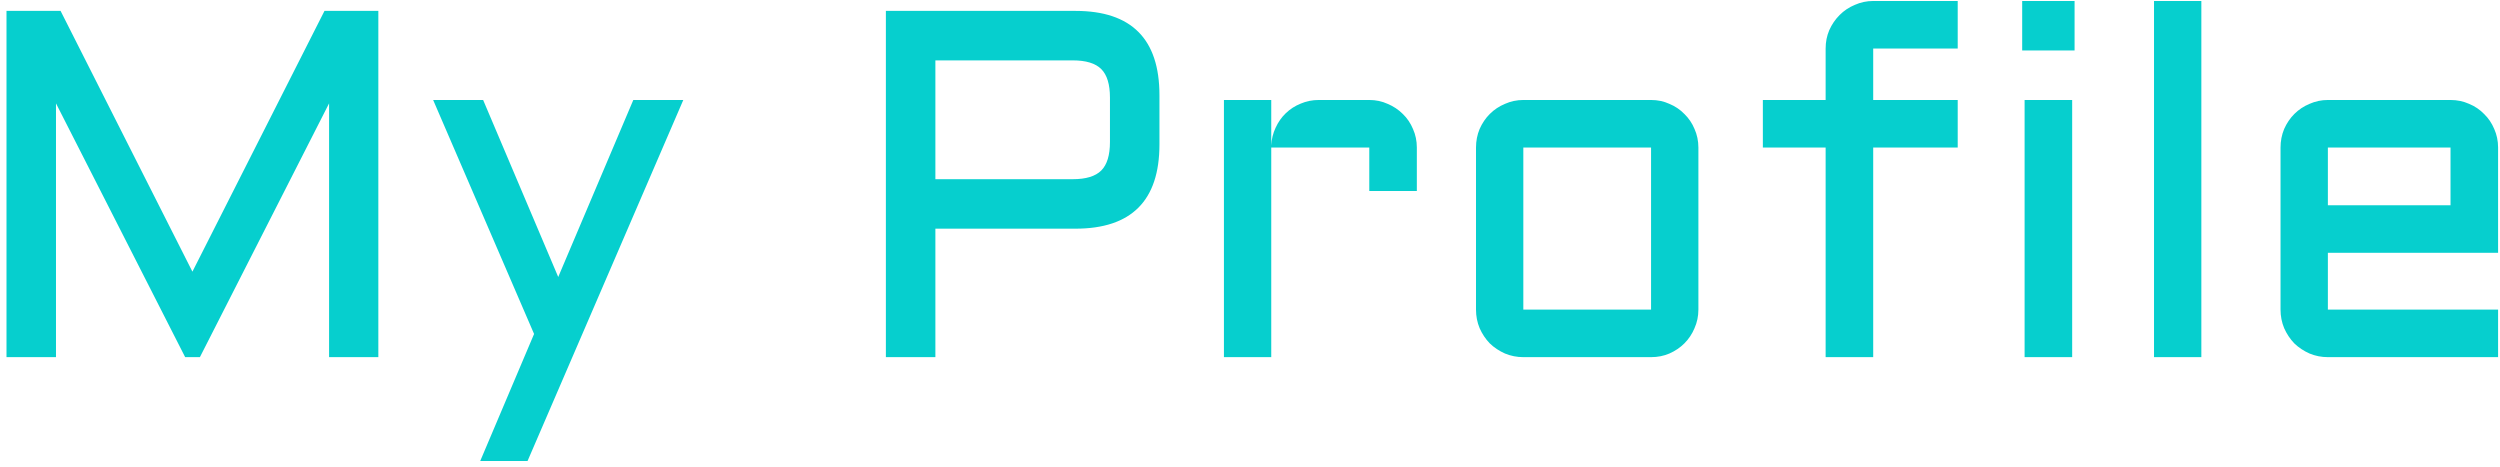 <svg width="182" height="34" viewBox="0 0 182 34" fill="none" xmlns="http://www.w3.org/2000/svg">
<path d="M13.48 26L4.076 7.525V26H0.473V0.793H4.41L14.008 19.777L23.623 0.793H27.543V26H23.957V7.525L14.553 26H13.48ZM34.961 33.559L38.881 24.312L31.533 7.279H35.172L40.639 20.164L46.105 7.279H49.744L38.406 33.559H34.961ZM64.492 26V0.793H78.291C82.369 0.793 84.408 2.838 84.408 6.928V10.514C84.408 14.604 82.369 16.648 78.291 16.648H68.096V26H64.492ZM68.096 13.045H78.098C79.059 13.045 79.75 12.834 80.172 12.412C80.594 11.99 80.805 11.299 80.805 10.338V7.104C80.805 6.143 80.594 5.451 80.172 5.029C79.75 4.607 79.059 4.396 78.098 4.396H68.096V13.045ZM92.547 10.742V26H89.102V7.279H92.547V10.584C92.57 10.127 92.676 9.699 92.863 9.301C93.051 8.891 93.297 8.539 93.602 8.246C93.918 7.941 94.281 7.707 94.691 7.543C95.102 7.367 95.541 7.279 96.01 7.279H99.684C100.164 7.279 100.609 7.373 101.02 7.561C101.441 7.736 101.811 7.982 102.127 8.299C102.443 8.604 102.689 8.967 102.865 9.389C103.053 9.811 103.146 10.262 103.146 10.742V13.906H99.684V10.742H92.547ZM123.643 22.537C123.643 23.018 123.549 23.469 123.361 23.891C123.186 24.312 122.939 24.682 122.623 24.998C122.318 25.303 121.955 25.549 121.533 25.736C121.123 25.912 120.678 26 120.197 26H110.898C110.43 26 109.984 25.912 109.562 25.736C109.141 25.549 108.771 25.303 108.455 24.998C108.15 24.682 107.904 24.312 107.717 23.891C107.541 23.469 107.453 23.018 107.453 22.537V10.742C107.453 10.262 107.541 9.811 107.717 9.389C107.904 8.967 108.15 8.604 108.455 8.299C108.771 7.982 109.141 7.736 109.562 7.561C109.984 7.373 110.43 7.279 110.898 7.279H120.197C120.678 7.279 121.123 7.373 121.533 7.561C121.955 7.736 122.318 7.982 122.623 8.299C122.939 8.604 123.186 8.967 123.361 9.389C123.549 9.811 123.643 10.262 123.643 10.742V22.537ZM110.898 10.742V22.537H120.197V10.742H110.898ZM136.369 3.535V7.279H142.521V10.742H136.369V26H132.906V10.742H128.336V7.279H132.906V3.535C132.906 3.055 132.994 2.609 133.17 2.199C133.357 1.777 133.609 1.408 133.926 1.092C134.242 0.775 134.611 0.529 135.033 0.354C135.455 0.166 135.9 0.072 136.369 0.072H142.521V3.535H136.369ZM150.854 7.279V26H147.391V7.279H150.854ZM147.215 0.072H151.029V3.676H147.215V0.072ZM160.258 0.072V26H156.812V0.072H160.258ZM181.861 18.406H169.469V22.537H181.861V26H169.469C169 26 168.555 25.912 168.133 25.736C167.711 25.549 167.342 25.303 167.025 24.998C166.721 24.682 166.475 24.312 166.287 23.891C166.111 23.469 166.023 23.018 166.023 22.537V10.742C166.023 10.262 166.111 9.811 166.287 9.389C166.475 8.967 166.721 8.604 167.025 8.299C167.342 7.982 167.711 7.736 168.133 7.561C168.555 7.373 169 7.279 169.469 7.279H178.398C178.879 7.279 179.33 7.373 179.752 7.561C180.174 7.736 180.537 7.982 180.842 8.299C181.158 8.604 181.404 8.967 181.58 9.389C181.768 9.811 181.861 10.262 181.861 10.742V18.406ZM169.469 10.742V14.943H178.398V10.742H169.469Z" fill="#06CFCE"/>
</svg>
